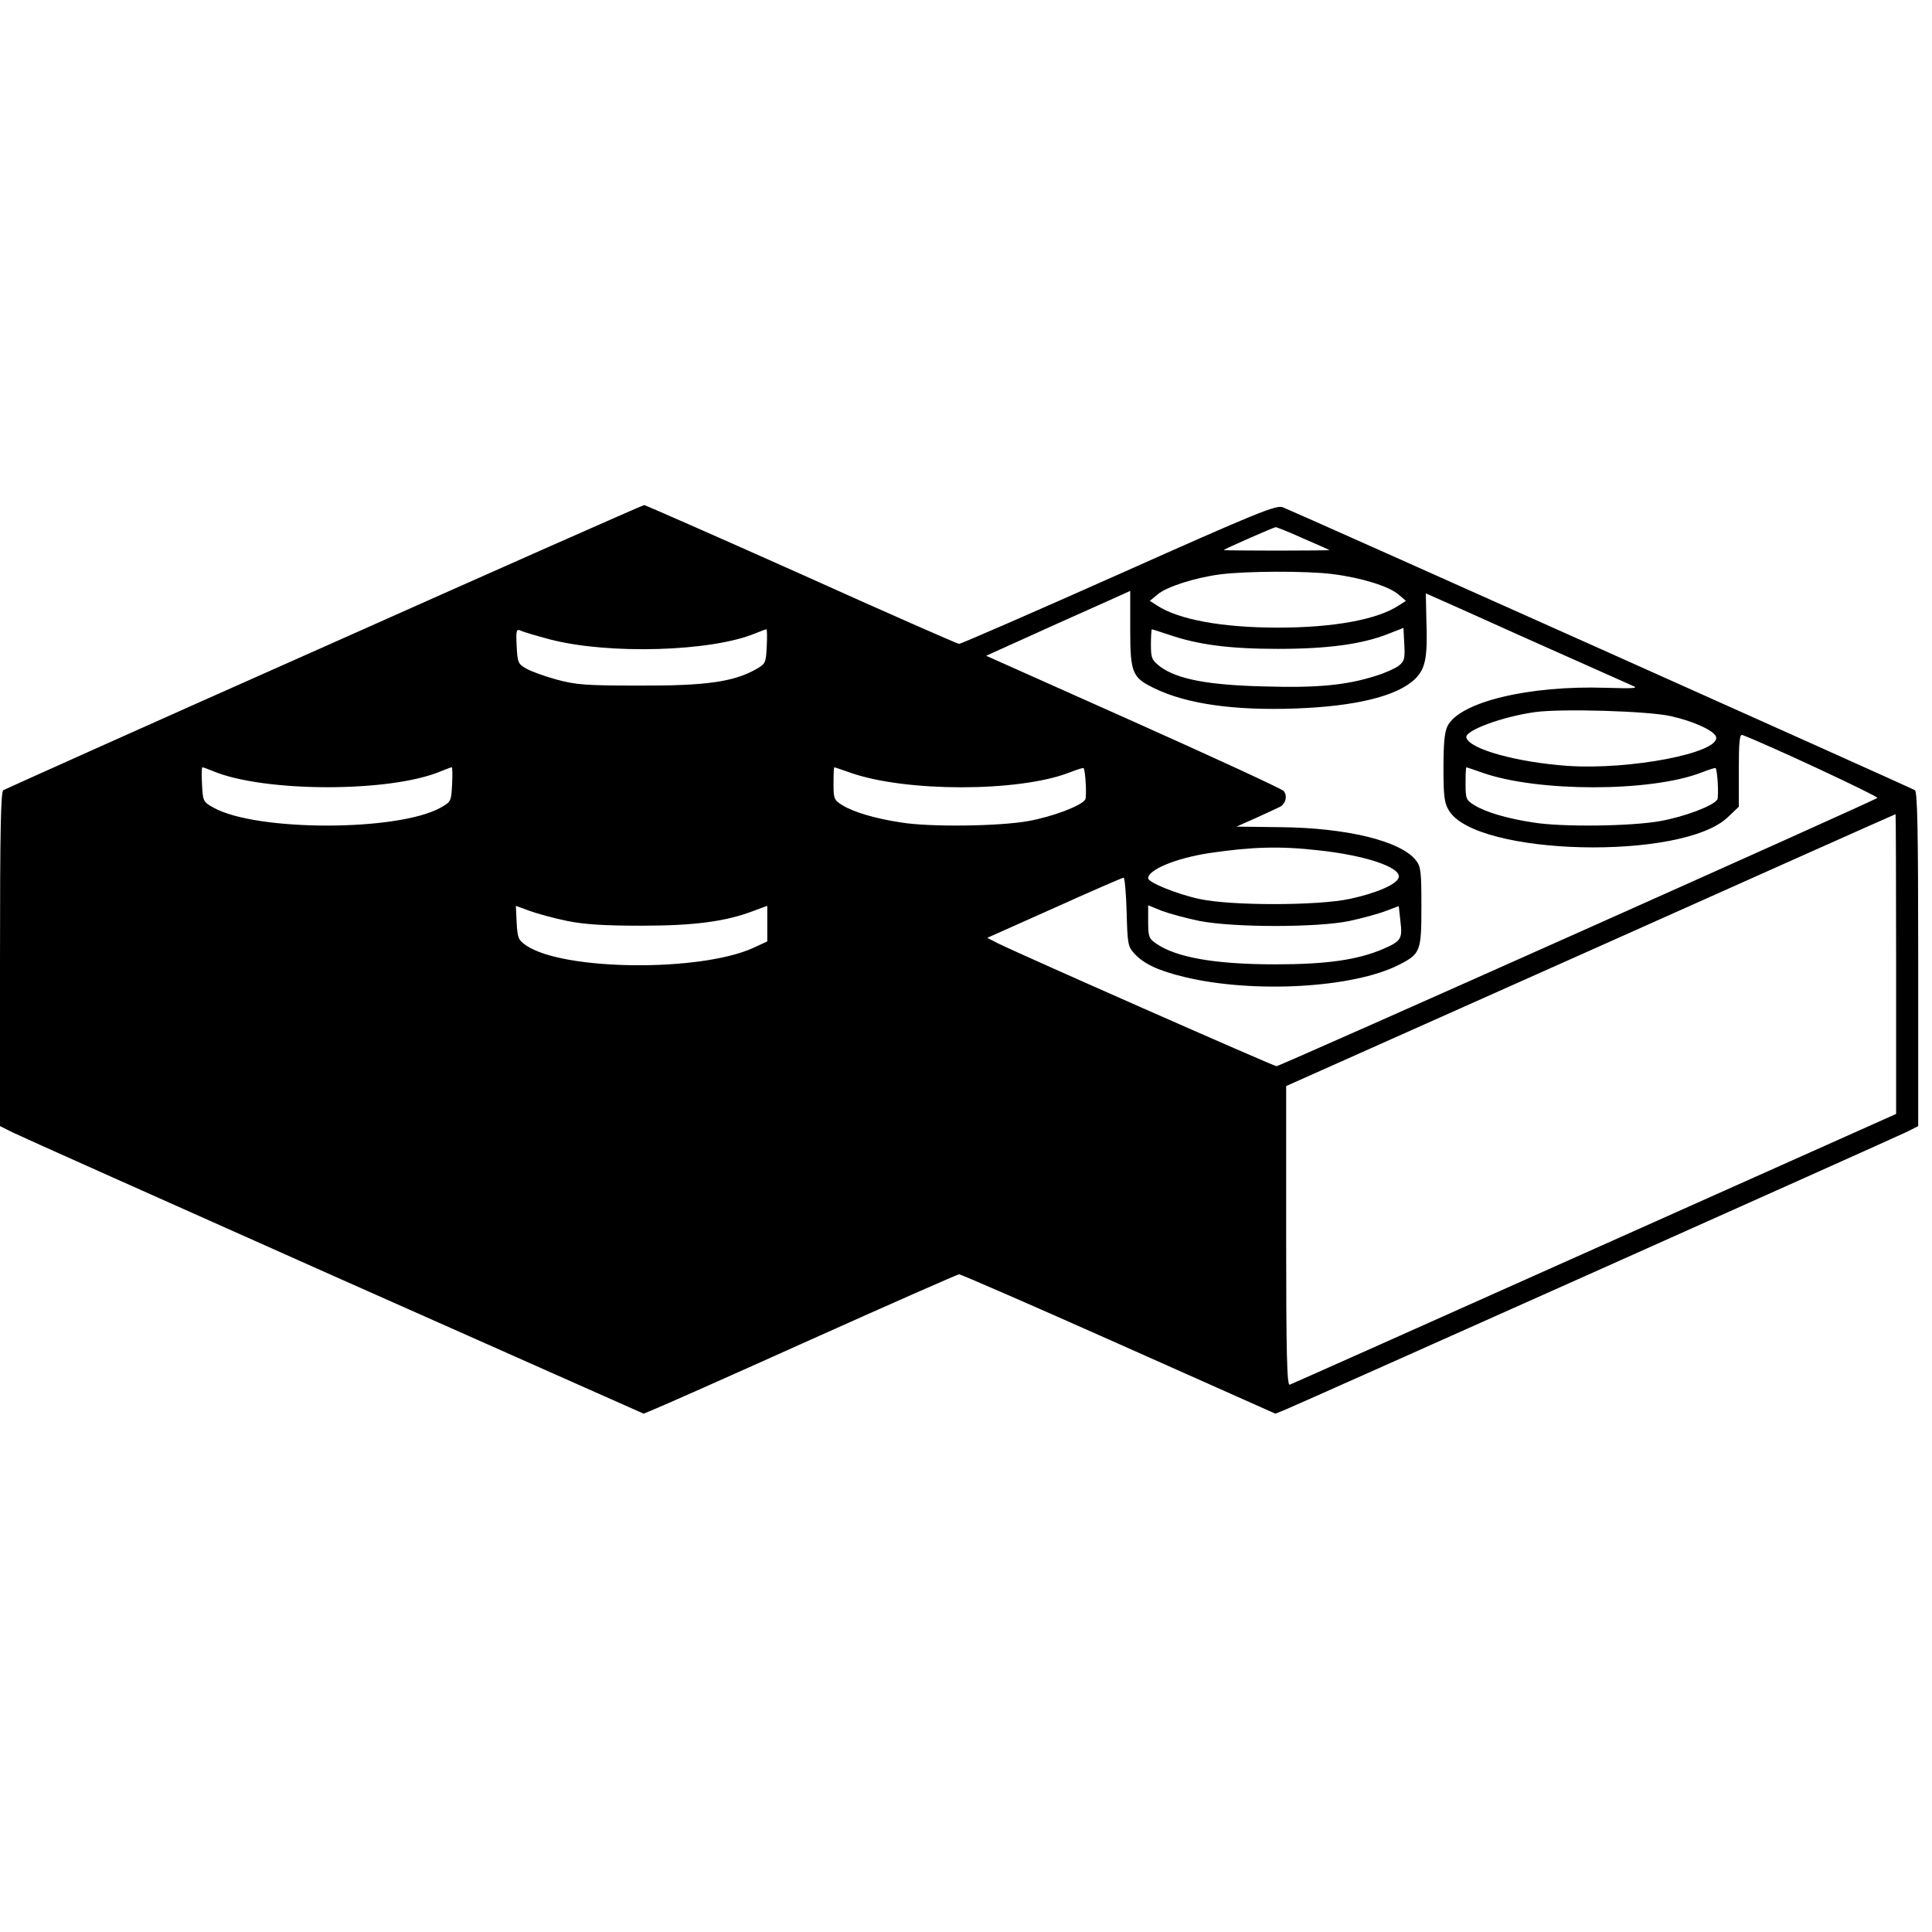<?xml version="1.0" standalone="no"?>
<!DOCTYPE svg PUBLIC "-//W3C//DTD SVG 20010904//EN"
 "http://www.w3.org/TR/2001/REC-SVG-20010904/DTD/svg10.dtd">
<svg version="1.0" xmlns="http://www.w3.org/2000/svg"
 width="700pt" height="700pt" viewBox="0 0 700 700"
 preserveAspectRatio="xMidYMid meet">
<g transform="translate(0,700) scale(0.1,-0.1)"
fill="#000000" stroke="none">
<path d="M1175 4657 c-633 -281 -1156 -516 -1163 -520 -9 -6 -12 -141 -12
-612 l0 -605 48 -24 c26 -13 550 -247 1165 -521 l1119 -497 36 15 c21 8 276
121 567 252 292 131 535 238 540 238 6 0 266 -113 578 -252 l568 -253 37 15
c58 24 2213 987 2255 1008 l37 19 0 605 c0 472 -3 606 -12 612 -16 10 -2253
1011 -2290 1025 -24 9 -91 -18 -595 -243 -312 -139 -572 -252 -578 -252 -5 0
-263 113 -571 252 -309 138 -566 251 -570 251 -5 0 -527 -231 -1159 -513z
m3547 392 c51 -22 94 -41 95 -42 1 -1 -86 -2 -192 -2 -106 0 -192 1 -191 2 4
5 182 83 188 83 4 0 49 -18 100 -41z m106 -129 c104 -13 204 -44 239 -74 l27
-23 -25 -16 c-78 -52 -237 -81 -439 -81 -202 0 -361 29 -439 81 l-25 16 28 23
c32 28 136 61 227 73 94 12 312 13 407 1z m-733 -198 c0 -161 7 -177 88 -216
117 -57 290 -81 512 -73 218 8 369 45 433 108 37 37 45 78 40 213 -1 53 -2 96
-2 96 1 0 163 -72 360 -161 198 -88 372 -166 388 -173 25 -10 9 -11 -96 -8
-278 9 -528 -51 -573 -138 -11 -21 -15 -62 -15 -152 0 -104 3 -128 20 -155 99
-164 845 -182 1010 -24 l40 38 0 133 c0 102 3 131 13 127 97 -37 495 -223 489
-228 -10 -10 -2165 -972 -2177 -972 -10 0 -933 407 -1009 445 l-39 20 244 109
c133 60 246 109 250 109 4 0 9 -56 11 -124 3 -117 5 -126 28 -151 35 -38 87
-62 182 -85 249 -60 611 -40 776 44 79 40 82 49 82 212 0 127 -2 144 -20 167
-55 70 -251 118 -493 120 l-157 2 72 32 c40 18 80 37 88 41 19 12 25 39 11 56
-7 8 -252 121 -545 252 l-533 238 261 118 c144 64 261 117 261 117 0 1 0 -61
0 -137z m973 -134 c-13 -10 -51 -27 -84 -37 -107 -34 -213 -44 -407 -38 -204
5 -313 27 -374 72 -30 24 -33 30 -33 81 0 29 2 54 3 54 2 0 30 -9 63 -20 105
-36 219 -51 394 -51 181 0 305 17 399 54 l56 22 3 -59 c3 -53 0 -62 -20 -78z
m-3074 95 c212 -55 583 -44 742 22 20 8 38 15 41 15 2 0 3 -28 1 -62 -3 -61
-4 -63 -41 -84 -81 -45 -183 -59 -422 -58 -194 0 -229 3 -299 22 -44 12 -93
30 -110 40 -29 17 -31 22 -34 81 -3 58 -1 63 15 56 10 -5 58 -19 107 -32z
m4061 -278 c84 -19 159 -54 163 -76 11 -57 -311 -119 -537 -104 -184 13 -355
60 -368 102 -9 25 128 76 249 93 96 13 410 4 493 -15z m-5283 -199 c184 -77
640 -78 824 -1 20 8 38 15 41 15 2 0 3 -28 1 -62 -3 -61 -4 -63 -41 -84 -155
-87 -669 -87 -824 0 -37 21 -38 23 -41 84 -2 34 -1 62 1 62 3 0 20 -6 39 -14z
m2310 -6 c200 -70 606 -70 790 0 28 11 53 19 54 17 7 -9 12 -104 6 -114 -15
-23 -118 -62 -207 -78 -106 -19 -357 -22 -460 -5 -94 14 -173 38 -212 62 -31
19 -33 23 -33 79 0 32 1 59 3 59 1 0 28 -9 59 -20z m2290 0 c200 -70 606 -70
790 0 28 11 53 19 54 17 7 -9 12 -104 6 -114 -15 -23 -118 -62 -207 -78 -106
-19 -357 -22 -460 -5 -94 14 -173 38 -212 62 -31 19 -33 23 -33 79 0 32 1 59
3 59 1 0 28 -9 59 -20z m1498 -693 l0 -543 -1092 -488 c-601 -269 -1099 -491
-1105 -493 -10 -4 -13 108 -13 538 l0 544 1103 492 c606 271 1103 493 1105
493 1 0 2 -244 2 -543z m-2092 412 c168 -18 297 -61 290 -97 -4 -25 -80 -58
-178 -79 -119 -25 -431 -25 -545 0 -83 18 -185 60 -185 75 0 31 102 73 221 91
155 23 257 26 397 10z m-2722 -256 c66 -13 137 -17 269 -17 189 0 305 15 406
54 l49 18 0 -65 0 -64 -52 -24 c-194 -87 -686 -82 -821 9 -29 20 -32 27 -35
83 l-3 61 49 -18 c27 -10 89 -27 138 -37z m2291 0 c125 -24 425 -24 542 0 46
10 105 26 131 36 l48 18 6 -55 c8 -64 2 -72 -62 -100 -93 -40 -205 -56 -392
-56 -217 0 -360 25 -432 76 -25 17 -28 25 -28 79 l0 59 49 -20 c27 -10 89 -27
138 -37z"/>
</g>
</svg>
